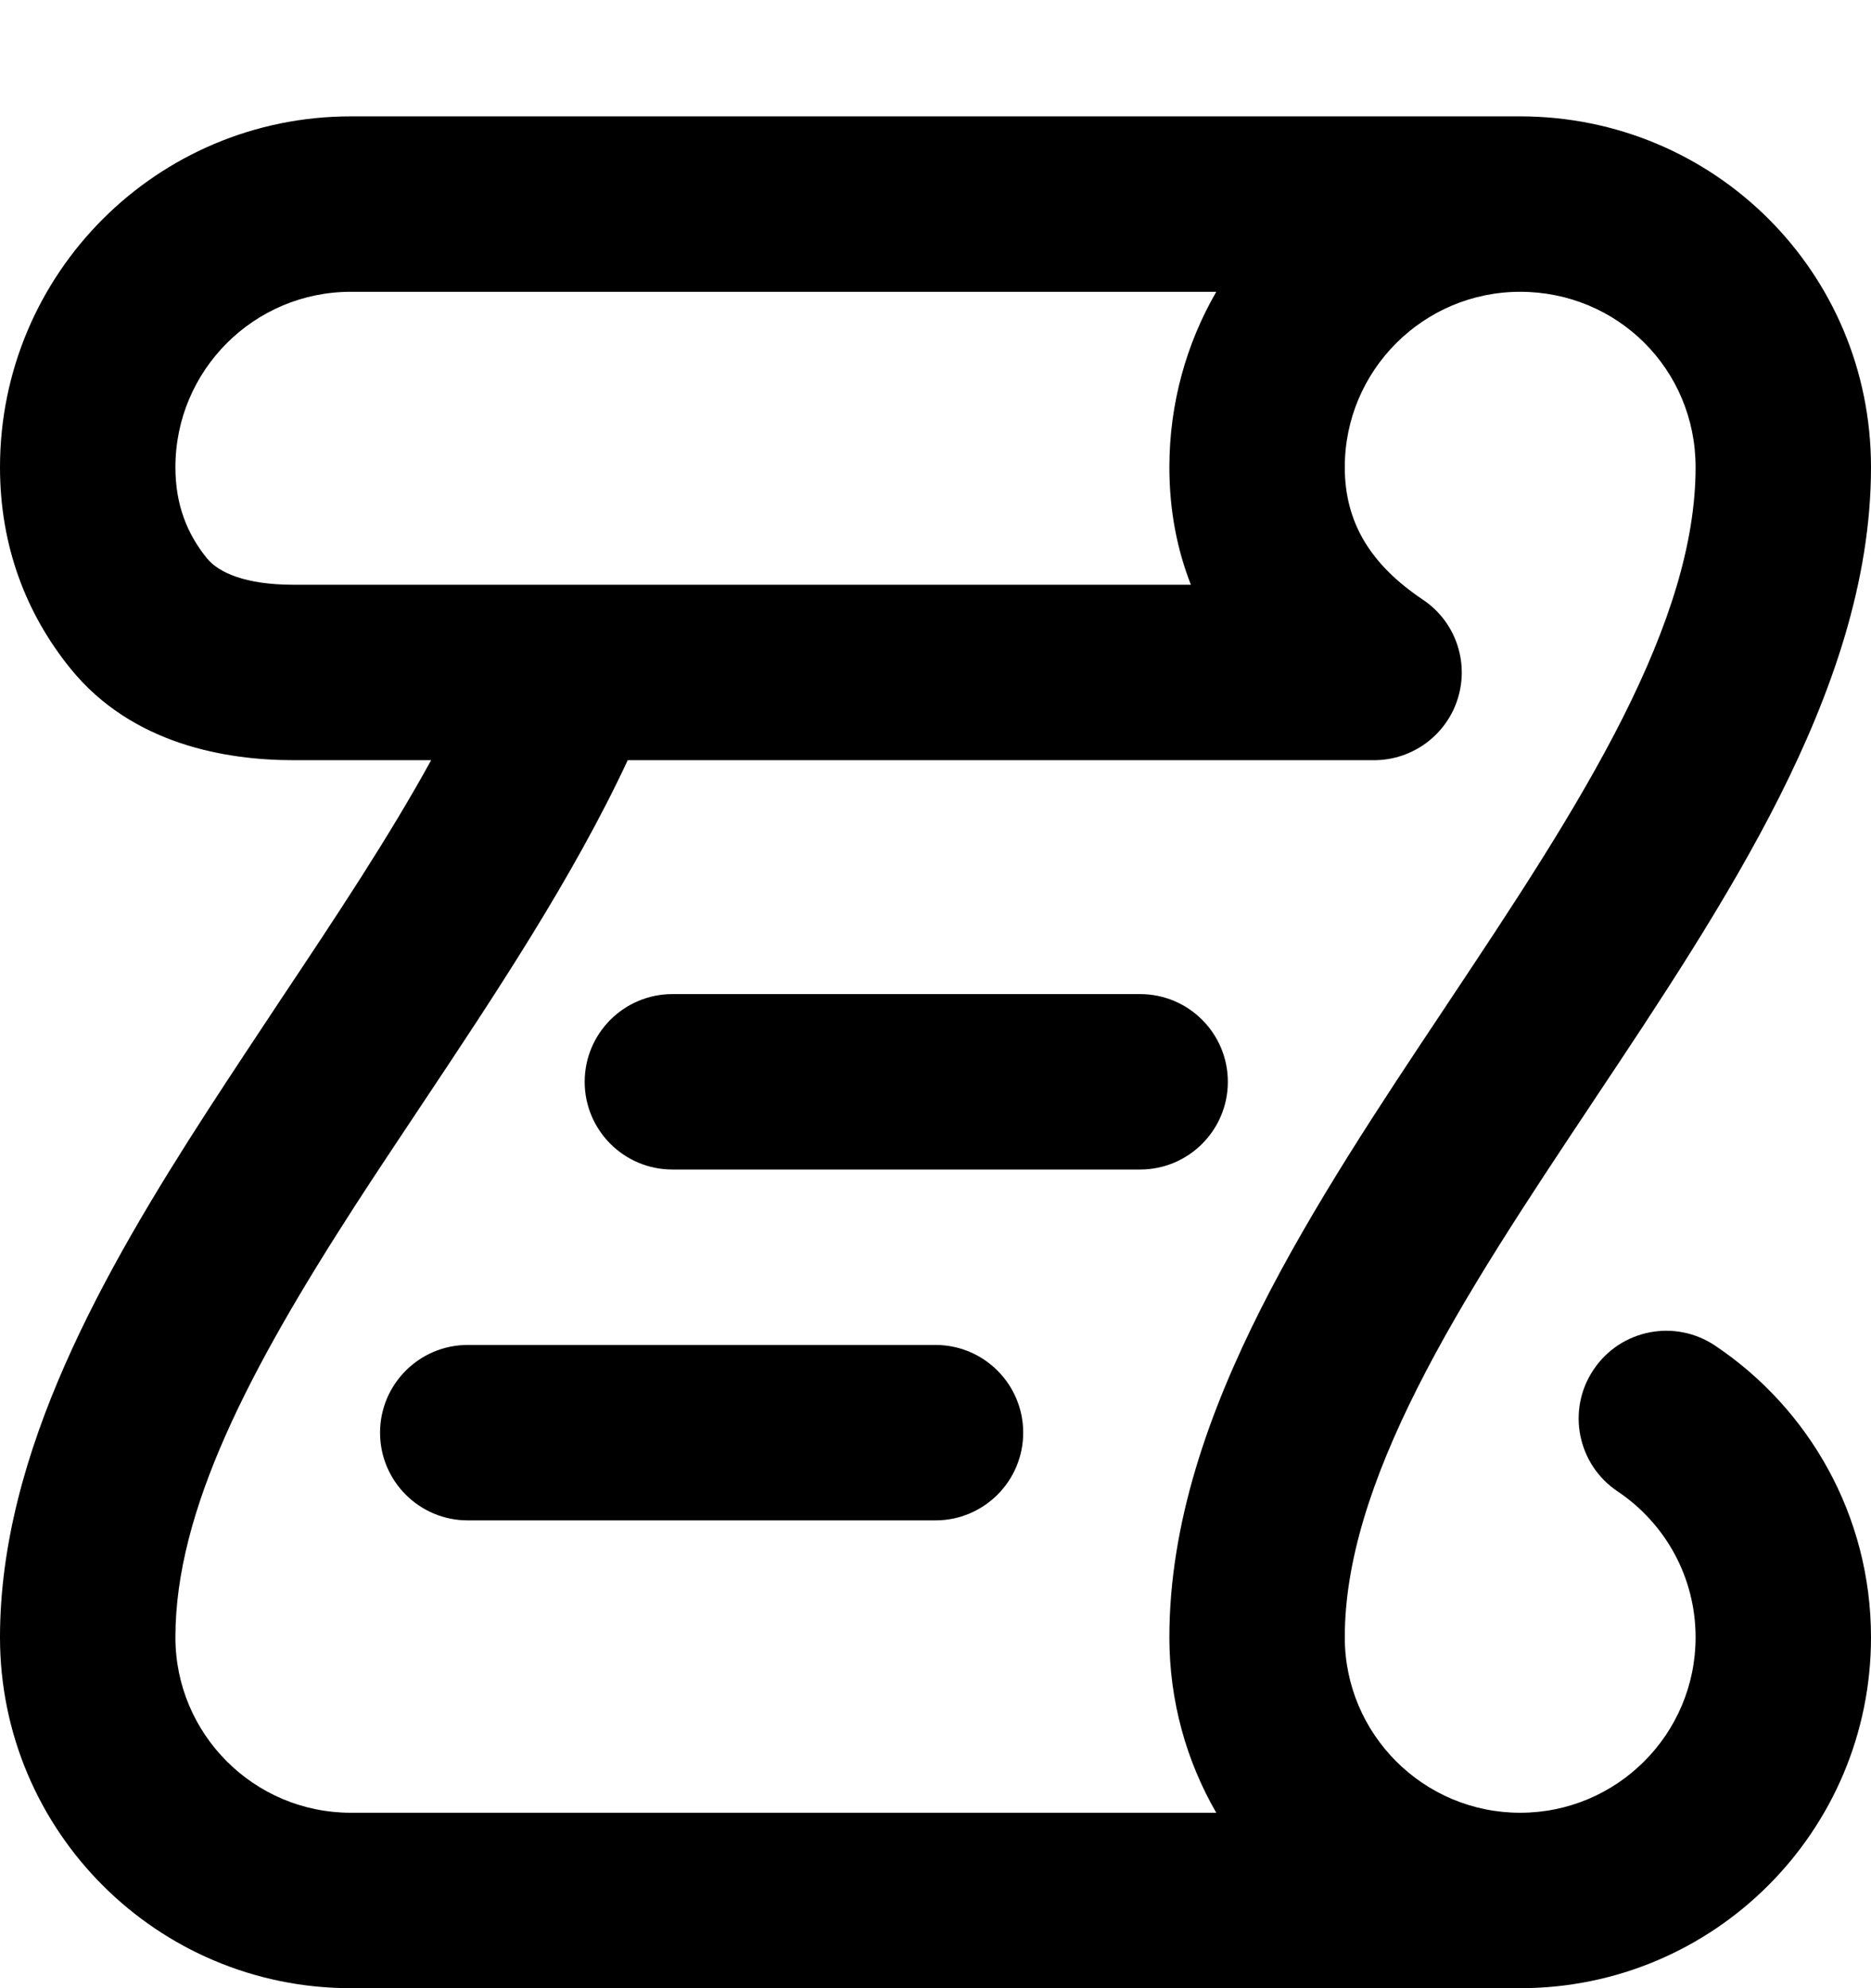 <svg width="16" height="17" viewBox="0 0 16 17" fill="none" xmlns="http://www.w3.org/2000/svg">
<path d="M5 9.25C5 8.836 5.336 8.5 5.75 8.5H9.75C10.164 8.5 10.5 8.836 10.5 9.25C10.5 9.664 10.164 10 9.75 10H5.75C5.336 10 5 9.664 5 9.25Z" fill="black"/>
<path d="M4 11.5C3.586 11.5 3.25 11.836 3.25 12.25C3.25 12.664 3.586 13 4 13H8C8.414 13 8.75 12.664 8.75 12.25C8.75 11.836 8.414 11.5 8 11.5H4Z" fill="black"/>
<path fill-rule="evenodd" clip-rule="evenodd" d="M13 0.995H3C1.343 0.995 0 2.338 0 3.995C0 4.671 0.224 5.249 0.603 5.717C1.129 6.366 1.934 6.5 2.51 6.5H3.687C3.323 7.162 2.873 7.839 2.4 8.548C2.195 8.857 1.986 9.172 1.777 9.494C0.891 10.865 0 12.418 0 14C0 15.657 1.343 17 3 17H13C14.657 17 16 15.657 16 14C16 12.959 15.469 12.043 14.667 11.506C14.323 11.275 13.857 11.367 13.627 11.712C13.396 12.056 13.489 12.522 13.833 12.752C14.237 13.023 14.5 13.481 14.5 14C14.5 14.828 13.828 15.5 13 15.5C12.172 15.5 11.5 14.828 11.5 14C11.5 13.358 11.725 12.653 12.123 11.864C12.52 11.077 13.056 10.271 13.624 9.418L13.635 9.401C14.189 8.57 14.774 7.692 15.217 6.813C15.662 5.928 16 4.977 16 3.995C16 2.323 14.654 0.995 13 0.995ZM3 2.495C2.172 2.495 1.5 3.167 1.5 3.995C1.5 4.316 1.6 4.564 1.769 4.773C1.867 4.894 2.095 5 2.51 5H10.184C10.066 4.699 10 4.365 10 3.995C10 3.449 10.146 2.936 10.401 2.495H3ZM13 2.495C13.831 2.495 14.5 3.157 14.5 3.995C14.5 4.641 14.275 5.348 13.877 6.138C13.479 6.927 12.944 7.733 12.376 8.586L12.359 8.612C11.807 9.44 11.225 10.314 10.784 11.188C10.338 12.072 10 13.021 10 14C10 14.546 10.146 15.059 10.401 15.5H3C2.172 15.5 1.5 14.828 1.5 14C1.5 12.916 2.131 11.711 3.037 10.308C3.214 10.034 3.403 9.752 3.595 9.463C4.227 8.515 4.901 7.503 5.368 6.5H11.75C12.08 6.5 12.372 6.284 12.468 5.968C12.564 5.652 12.442 5.31 12.167 5.127C11.723 4.829 11.5 4.471 11.5 3.995C11.5 3.167 12.172 2.495 13 2.495Z" fill="black"/>
</svg>

